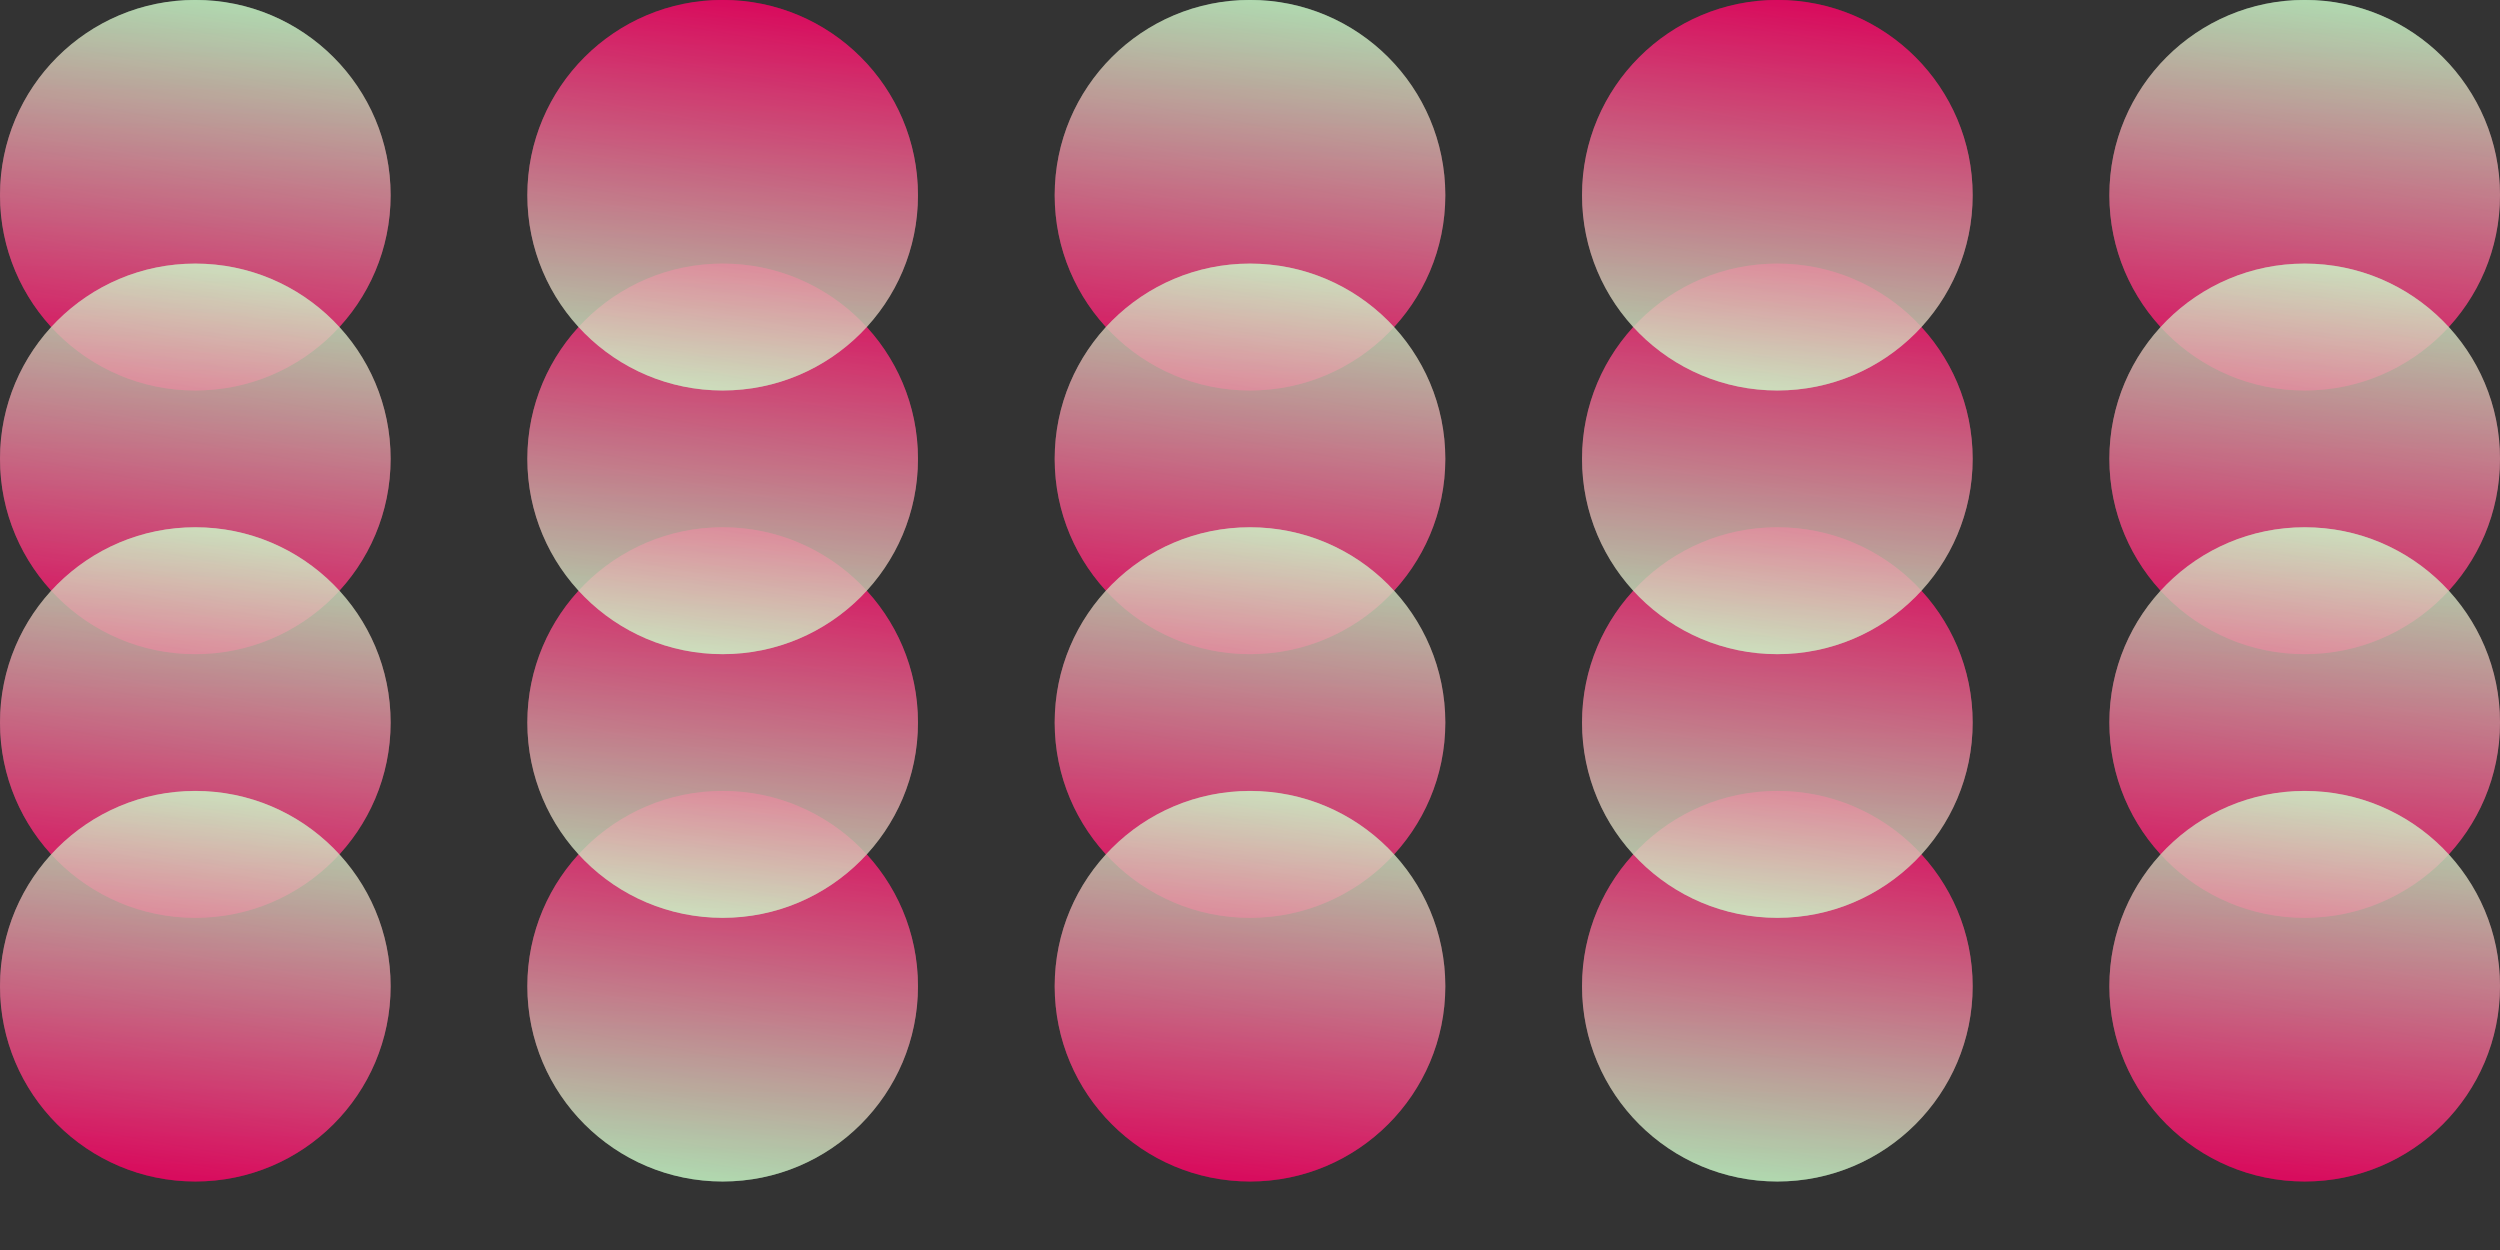 <svg id="Layer_1" data-name="Layer 1" xmlns="http://www.w3.org/2000/svg" xmlns:xlink="http://www.w3.org/1999/xlink" viewBox="0 0 1280 640"><rect x="0" y="0" width="1280" height="640" fill="#333333" stroke="none"/><defs><style>.cls-1{opacity:0.57;}.cls-2{fill:url(#linear-gradient);}.cls-3{fill:url(#linear-gradient-2);}.cls-4{fill:url(#linear-gradient-3);}.cls-5{fill:url(#linear-gradient-4);}.cls-6{fill:url(#linear-gradient-5);}.cls-7{fill:url(#linear-gradient-6);}.cls-8{fill:url(#linear-gradient-7);}.cls-9{fill:url(#linear-gradient-8);}.cls-10{fill:url(#linear-gradient-9);}.cls-11{fill:url(#linear-gradient-10);}.cls-12{fill:url(#linear-gradient-11);}.cls-13{fill:url(#linear-gradient-12);}.cls-14{fill:url(#linear-gradient-13);}.cls-15{fill:url(#linear-gradient-14);}.cls-16{fill:url(#linear-gradient-15);}.cls-17{fill:url(#linear-gradient-16);}.cls-18{fill:url(#linear-gradient-17);}.cls-19{fill:url(#linear-gradient-18);}.cls-20{fill:url(#linear-gradient-19);}.cls-21{fill:url(#linear-gradient-20);}.cls-22{fill:url(#linear-gradient-21);}.cls-23{fill:url(#linear-gradient-22);}.cls-24{fill:url(#linear-gradient-23);}.cls-25{fill:url(#linear-gradient-24);}.cls-26{fill:url(#linear-gradient-25);}.cls-27{fill:url(#linear-gradient-26);}.cls-28{fill:url(#linear-gradient-27);}.cls-29{fill:url(#linear-gradient-28);}.cls-30{fill:url(#linear-gradient-29);}.cls-31{fill:url(#linear-gradient-30);}.cls-32{fill:url(#linear-gradient-31);}.cls-33{fill:url(#linear-gradient-32);}.cls-34{fill:url(#linear-gradient-33);}.cls-35{fill:url(#linear-gradient-34);}.cls-36{fill:url(#linear-gradient-35);}.cls-37{fill:url(#linear-gradient-36);}.cls-38{fill:url(#linear-gradient-37);}.cls-39{fill:url(#linear-gradient-38);}.cls-40{fill:url(#linear-gradient-39);}.cls-41{fill:url(#linear-gradient-40);}</style><linearGradient id="linear-gradient" x1="100" y1="199.9" x2="100" y2="-0.05" gradientUnits="userSpaceOnUse"><stop offset="0" stop-color="#f06"/><stop offset="1" stop-color="#cfc"/></linearGradient><linearGradient id="linear-gradient-2" x1="82.64" y1="198.45" x2="117.36" y2="1.49" xlink:href="#linear-gradient"/><linearGradient id="linear-gradient-3" x1="100" y1="334.9" x2="100" y2="134.95" xlink:href="#linear-gradient"/><linearGradient id="linear-gradient-4" x1="82.64" y1="333.45" x2="117.36" y2="136.49" xlink:href="#linear-gradient"/><linearGradient id="linear-gradient-5" x1="100" y1="469.9" x2="100" y2="269.95" xlink:href="#linear-gradient"/><linearGradient id="linear-gradient-6" x1="82.64" y1="468.45" x2="117.36" y2="271.49" xlink:href="#linear-gradient"/><linearGradient id="linear-gradient-7" x1="100" y1="604.9" x2="100" y2="404.95" xlink:href="#linear-gradient"/><linearGradient id="linear-gradient-8" x1="82.64" y1="603.45" x2="117.36" y2="406.49" xlink:href="#linear-gradient"/><linearGradient id="linear-gradient-9" x1="370.5" y1="-1921.1" x2="370.5" y2="-2121.05" gradientTransform="translate(740.5 -1516.11) rotate(180)" xlink:href="#linear-gradient"/><linearGradient id="linear-gradient-10" x1="353.14" y1="-1922.55" x2="387.86" y2="-2119.51" gradientTransform="translate(740.5 -1516.11) rotate(180)" xlink:href="#linear-gradient"/><linearGradient id="linear-gradient-11" x1="370.5" y1="-1786.1" x2="370.5" y2="-1986.05" gradientTransform="translate(740.5 -1516.11) rotate(180)" xlink:href="#linear-gradient"/><linearGradient id="linear-gradient-12" x1="353.14" y1="-1787.55" x2="387.86" y2="-1984.51" gradientTransform="translate(740.5 -1516.11) rotate(180)" xlink:href="#linear-gradient"/><linearGradient id="linear-gradient-13" x1="370.5" y1="-1651.1" x2="370.5" y2="-1851.05" gradientTransform="translate(740.5 -1516.11) rotate(180)" xlink:href="#linear-gradient"/><linearGradient id="linear-gradient-14" x1="353.14" y1="-1652.55" x2="387.86" y2="-1849.51" gradientTransform="translate(740.5 -1516.11) rotate(180)" xlink:href="#linear-gradient"/><linearGradient id="linear-gradient-15" x1="370.5" y1="-1516.1" x2="370.5" y2="-1716.05" gradientTransform="translate(740.5 -1516.11) rotate(180)" xlink:href="#linear-gradient"/><linearGradient id="linear-gradient-16" x1="353.14" y1="-1517.55" x2="387.86" y2="-1714.51" gradientTransform="translate(740.5 -1516.11) rotate(180)" xlink:href="#linear-gradient"/><linearGradient id="linear-gradient-17" x1="640" y1="199.9" x2="640" y2="-0.05" xlink:href="#linear-gradient"/><linearGradient id="linear-gradient-18" x1="622.64" y1="198.45" x2="657.36" y2="1.49" xlink:href="#linear-gradient"/><linearGradient id="linear-gradient-19" x1="640" y1="334.9" x2="640" y2="134.95" xlink:href="#linear-gradient"/><linearGradient id="linear-gradient-20" x1="622.64" y1="333.45" x2="657.36" y2="136.49" xlink:href="#linear-gradient"/><linearGradient id="linear-gradient-21" x1="640" y1="469.9" x2="640" y2="269.95" xlink:href="#linear-gradient"/><linearGradient id="linear-gradient-22" x1="622.64" y1="468.45" x2="657.36" y2="271.49" xlink:href="#linear-gradient"/><linearGradient id="linear-gradient-23" x1="640" y1="604.9" x2="640" y2="404.95" xlink:href="#linear-gradient"/><linearGradient id="linear-gradient-24" x1="622.64" y1="603.45" x2="657.36" y2="406.49" xlink:href="#linear-gradient"/><linearGradient id="linear-gradient-25" x1="911.5" y1="-1921.1" x2="911.5" y2="-2121.05" gradientTransform="translate(1821.5 -1516.11) rotate(180)" xlink:href="#linear-gradient"/><linearGradient id="linear-gradient-26" x1="894.14" y1="-1922.55" x2="928.86" y2="-2119.51" gradientTransform="translate(1821.5 -1516.11) rotate(180)" xlink:href="#linear-gradient"/><linearGradient id="linear-gradient-27" x1="911.5" y1="-1786.1" x2="911.5" y2="-1986.05" gradientTransform="translate(1821.5 -1516.11) rotate(180)" xlink:href="#linear-gradient"/><linearGradient id="linear-gradient-28" x1="894.14" y1="-1787.55" x2="928.86" y2="-1984.51" gradientTransform="translate(1821.5 -1516.11) rotate(180)" xlink:href="#linear-gradient"/><linearGradient id="linear-gradient-29" x1="911.5" y1="-1651.1" x2="911.5" y2="-1851.05" gradientTransform="translate(1821.5 -1516.11) rotate(180)" xlink:href="#linear-gradient"/><linearGradient id="linear-gradient-30" x1="894.14" y1="-1652.55" x2="928.86" y2="-1849.51" gradientTransform="translate(1821.5 -1516.11) rotate(180)" xlink:href="#linear-gradient"/><linearGradient id="linear-gradient-31" x1="911.5" y1="-1516.1" x2="911.5" y2="-1716.05" gradientTransform="translate(1821.5 -1516.11) rotate(180)" xlink:href="#linear-gradient"/><linearGradient id="linear-gradient-32" x1="894.14" y1="-1517.55" x2="928.86" y2="-1714.51" gradientTransform="translate(1821.5 -1516.11) rotate(180)" xlink:href="#linear-gradient"/><linearGradient id="linear-gradient-33" x1="1180" y1="199.9" x2="1180" y2="-0.05" xlink:href="#linear-gradient"/><linearGradient id="linear-gradient-34" x1="1162.64" y1="198.45" x2="1197.36" y2="1.49" xlink:href="#linear-gradient"/><linearGradient id="linear-gradient-35" x1="1180" y1="334.9" x2="1180" y2="134.95" xlink:href="#linear-gradient"/><linearGradient id="linear-gradient-36" x1="1162.64" y1="333.45" x2="1197.36" y2="136.49" xlink:href="#linear-gradient"/><linearGradient id="linear-gradient-37" x1="1180" y1="469.9" x2="1180" y2="269.95" xlink:href="#linear-gradient"/><linearGradient id="linear-gradient-38" x1="1162.64" y1="468.45" x2="1197.36" y2="271.49" xlink:href="#linear-gradient"/><linearGradient id="linear-gradient-39" x1="1180" y1="604.9" x2="1180" y2="404.95" xlink:href="#linear-gradient"/><linearGradient id="linear-gradient-40" x1="1162.64" y1="603.45" x2="1197.36" y2="406.49" xlink:href="#linear-gradient"/></defs><g class="cls-1"><ellipse class="cls-2" cx="100" cy="99.92" rx="100" ry="99.98"/></g><g class="cls-1"><ellipse class="cls-3" cx="100" cy="99.97" rx="100" ry="99.98"/></g><g class="cls-1"><ellipse class="cls-4" cx="100" cy="234.92" rx="100" ry="99.98"/></g><g class="cls-1"><ellipse class="cls-5" cx="100" cy="234.97" rx="100" ry="99.98"/></g><g class="cls-1"><ellipse class="cls-6" cx="100" cy="369.92" rx="100" ry="99.98"/></g><g class="cls-1"><ellipse class="cls-7" cx="100" cy="369.97" rx="100" ry="99.98"/></g><g class="cls-1"><ellipse class="cls-8" cx="100" cy="504.92" rx="100" ry="99.98"/></g><g class="cls-1"><ellipse class="cls-9" cx="100" cy="504.97" rx="100" ry="99.98"/></g><g class="cls-1"><ellipse class="cls-10" cx="370" cy="504.97" rx="100" ry="99.98"/></g><g class="cls-1"><ellipse class="cls-11" cx="370" cy="504.92" rx="100" ry="99.98"/></g><g class="cls-1"><ellipse class="cls-12" cx="370" cy="369.97" rx="100" ry="99.98"/></g><g class="cls-1"><ellipse class="cls-13" cx="370" cy="369.92" rx="100" ry="99.98"/></g><g class="cls-1"><ellipse class="cls-14" cx="370" cy="234.97" rx="100" ry="99.98"/></g><g class="cls-1"><ellipse class="cls-15" cx="370" cy="234.92" rx="100" ry="99.98"/></g><g class="cls-1"><ellipse class="cls-16" cx="370" cy="99.97" rx="100" ry="99.98"/></g><g class="cls-1"><ellipse class="cls-17" cx="370" cy="99.92" rx="100" ry="99.98"/></g><g class="cls-1"><ellipse class="cls-18" cx="640" cy="99.92" rx="100" ry="99.98"/></g><g class="cls-1"><ellipse class="cls-19" cx="640" cy="99.97" rx="100" ry="99.98"/></g><g class="cls-1"><ellipse class="cls-20" cx="640" cy="234.92" rx="100" ry="99.98"/></g><g class="cls-1"><ellipse class="cls-21" cx="640" cy="234.97" rx="100" ry="99.98"/></g><g class="cls-1"><ellipse class="cls-22" cx="640" cy="369.92" rx="100" ry="99.98"/></g><g class="cls-1"><ellipse class="cls-23" cx="640" cy="369.97" rx="100" ry="99.98"/></g><g class="cls-1"><ellipse class="cls-24" cx="640" cy="504.92" rx="100" ry="99.98"/></g><g class="cls-1"><ellipse class="cls-25" cx="640" cy="504.97" rx="100" ry="99.98"/></g><g class="cls-1"><ellipse class="cls-26" cx="910" cy="504.97" rx="100" ry="99.98"/></g><g class="cls-1"><ellipse class="cls-27" cx="910" cy="504.92" rx="100" ry="99.98"/></g><g class="cls-1"><ellipse class="cls-28" cx="910" cy="369.97" rx="100" ry="99.98"/></g><g class="cls-1"><ellipse class="cls-29" cx="910" cy="369.92" rx="100" ry="99.98"/></g><g class="cls-1"><ellipse class="cls-30" cx="910" cy="234.97" rx="100" ry="99.98"/></g><g class="cls-1"><ellipse class="cls-31" cx="910" cy="234.92" rx="100" ry="99.98"/></g><g class="cls-1"><ellipse class="cls-32" cx="910" cy="99.97" rx="100" ry="99.98"/></g><g class="cls-1"><ellipse class="cls-33" cx="910" cy="99.92" rx="100" ry="99.98"/></g><g class="cls-1"><ellipse class="cls-34" cx="1180" cy="99.92" rx="100" ry="99.98"/></g><g class="cls-1"><ellipse class="cls-35" cx="1180" cy="99.97" rx="100" ry="99.98"/></g><g class="cls-1"><ellipse class="cls-36" cx="1180" cy="234.92" rx="100" ry="99.98"/></g><g class="cls-1"><ellipse class="cls-37" cx="1180" cy="234.97" rx="100" ry="99.98"/></g><g class="cls-1"><ellipse class="cls-38" cx="1180" cy="369.92" rx="100" ry="99.98"/></g><g class="cls-1"><ellipse class="cls-39" cx="1180" cy="369.97" rx="100" ry="99.98"/></g><g class="cls-1"><ellipse class="cls-40" cx="1180" cy="504.92" rx="100" ry="99.98"/></g><g class="cls-1"><ellipse class="cls-41" cx="1180" cy="504.97" rx="100" ry="99.98"/></g></svg>